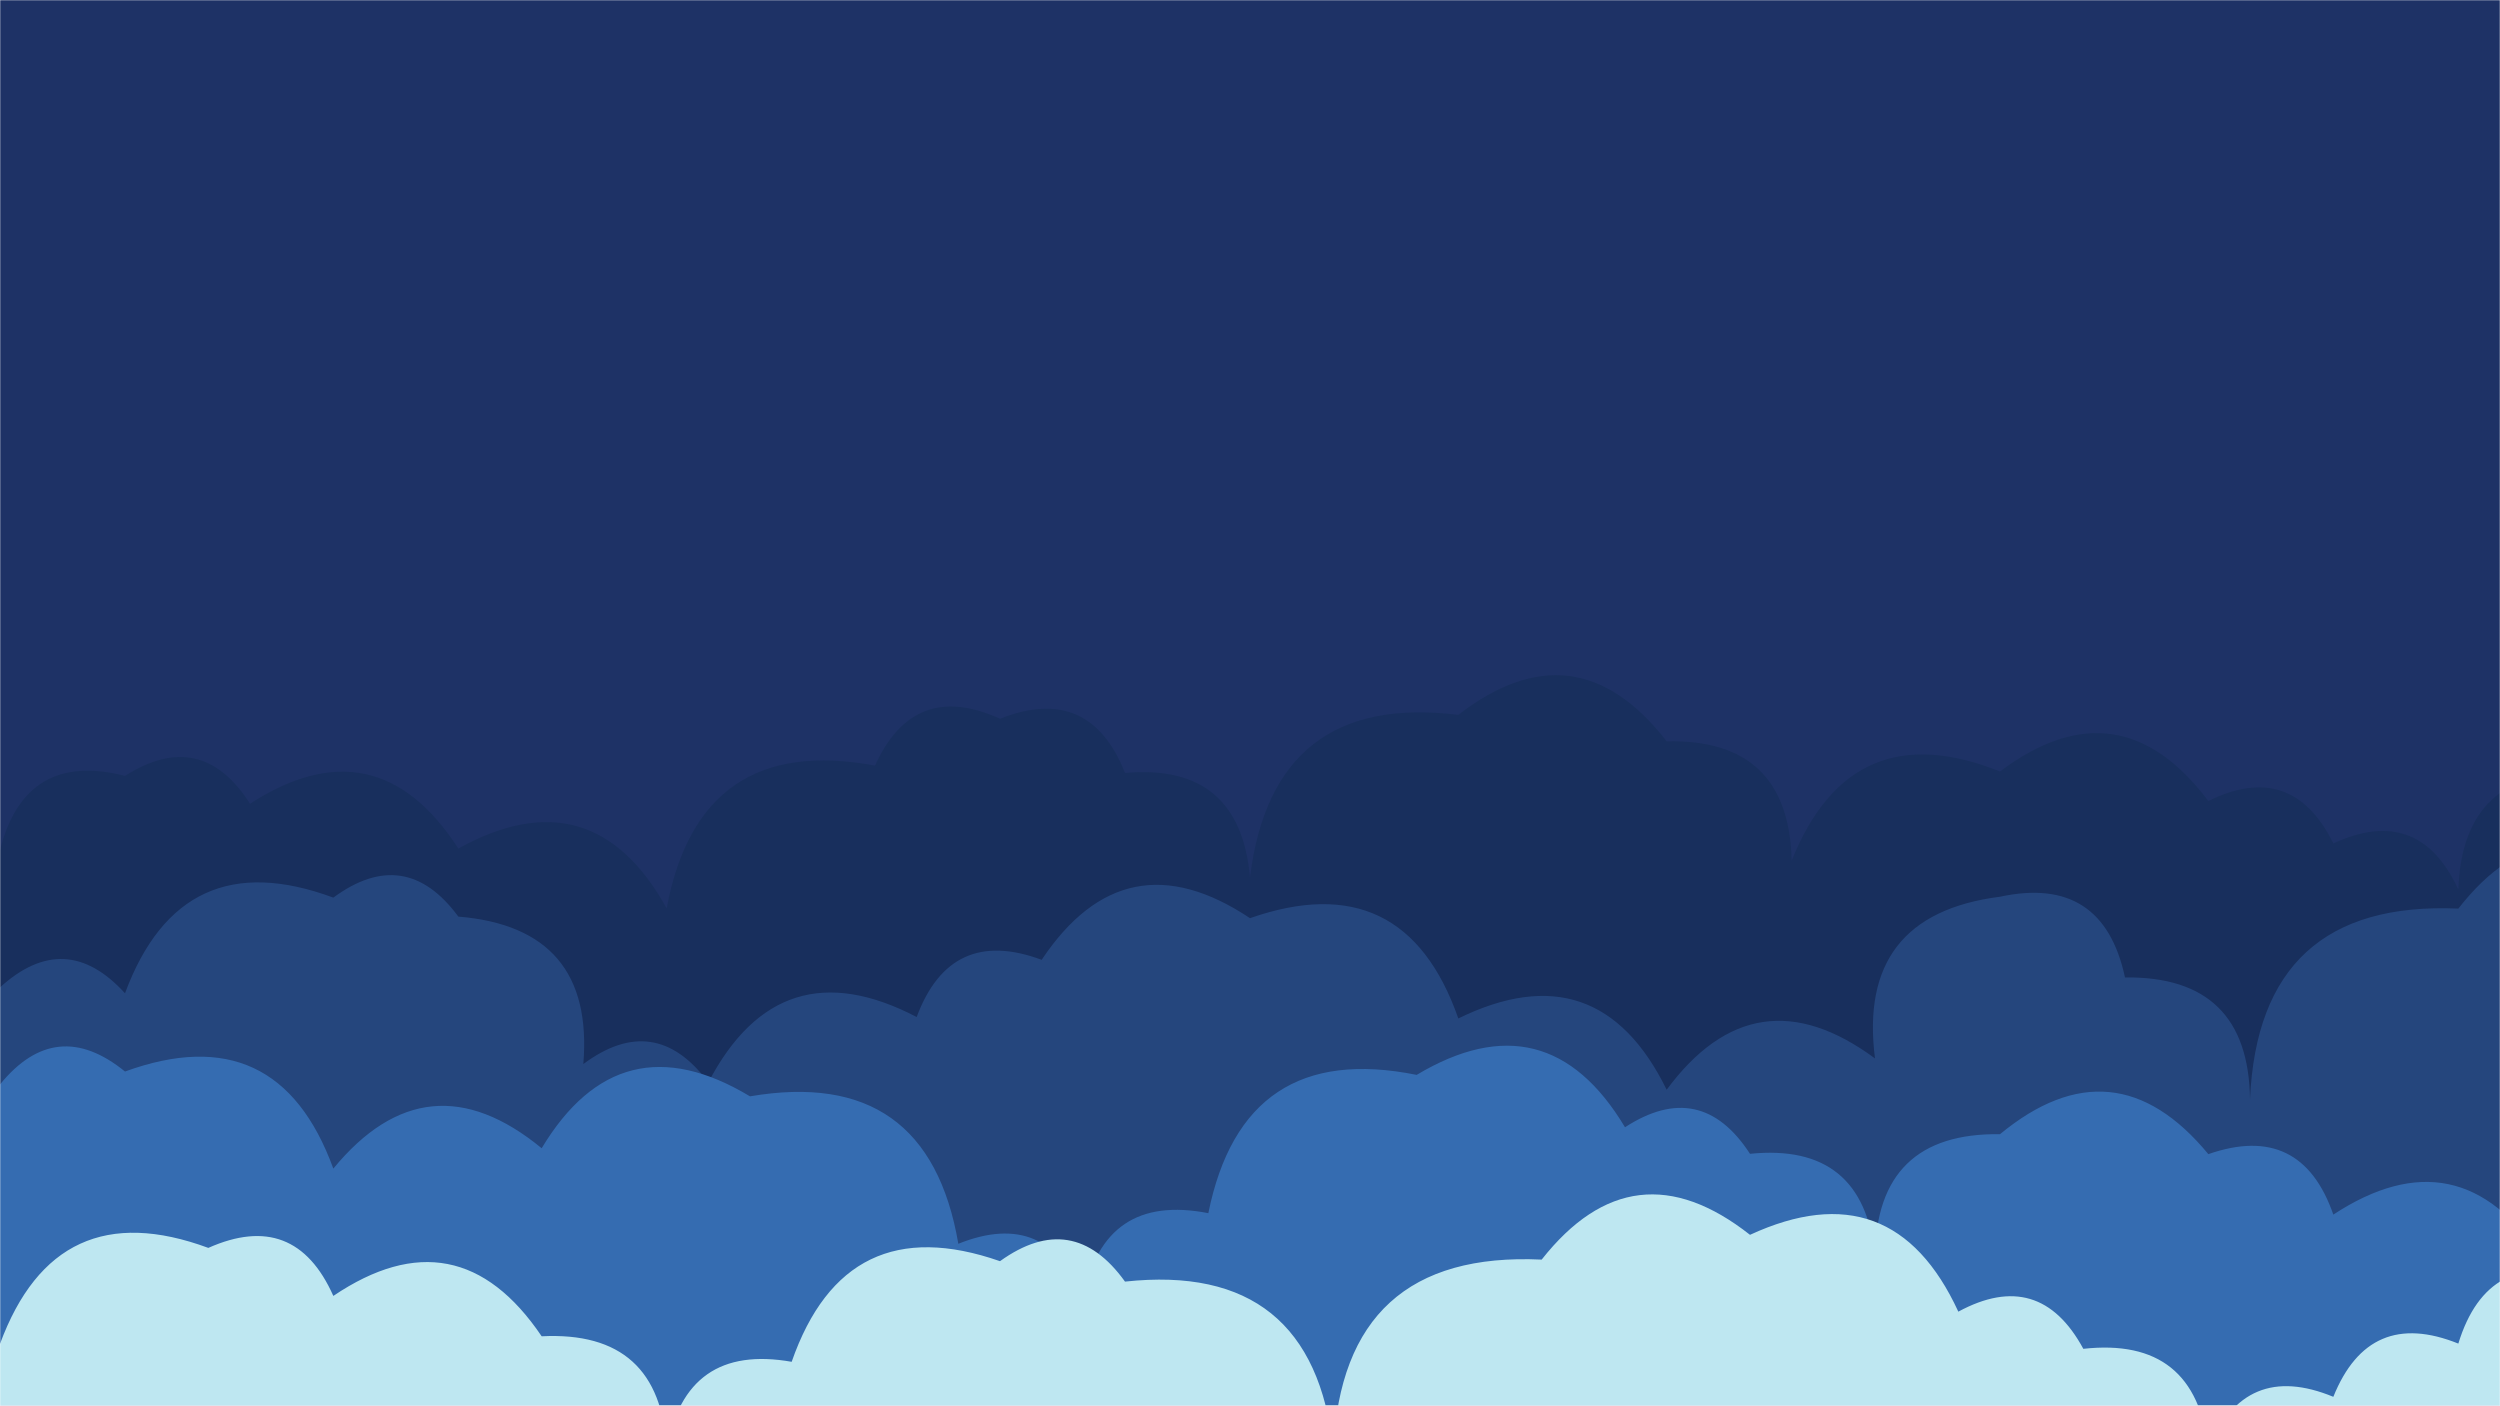 <svg xmlns="http://www.w3.org/2000/svg" version="1.1" xmlns:xlink="http://www.w3.org/1999/xlink" xmlns:svgjs="http://svgjs.com/svgjs" width="1366" height="768" preserveAspectRatio="none" viewBox="0 0 1366 768"><g mask="url(&quot;#SvgjsMask1044&quot;)" fill="none"><rect width="1366" height="768" x="0" y="0" fill="#1e3266"></rect><path d="M1411.533 768L0 768 L0 464.42Q13.91 410.03, 68.3 423.94Q110.06 397.41, 136.6 439.17Q205.76 394.49, 250.433 463.65Q323.69 423.07, 364.267 496.32Q382.18 400.4, 478.1 418.32Q499.45 371.37, 546.4 392.72Q595.36 373.38, 614.7 422.34Q677.39 416.73, 683 479.42Q695.51 378.1, 796.833 390.61Q860.98 340.92, 910.667 405.07Q977.42 403.52, 978.967 470.27Q1011.52 388.99, 1092.8 421.54Q1157.79 372.69, 1206.633 437.68Q1252.36 415.11, 1274.933 460.84Q1321.69 439.3, 1343.233 486.05Q1345.5 420.02, 1411.533 422.29z" fill="#182f5d"></path><path d="M1457.067 768L0 768 L0 539.51Q35.76 506.97, 68.3 542.73Q99.08 459.68, 182.133 490.46Q221.47 461.5, 250.433 500.83Q324.86 506.96, 318.733 581.39Q357.91 552.27, 387.033 591.45Q426.08 516.66, 500.867 555.7Q519.39 505.93, 569.167 524.45Q614.7 456.15, 683 501.69Q767.32 472.17, 796.833 556.49Q873.22 519.04, 910.667 595.43Q959.03 529.96, 1024.5 578.33Q1014.47 500, 1092.8 489.97Q1149 477.87, 1161.1 534.07Q1228.59 533.26, 1229.4 600.76Q1234.17 491.69, 1343.233 496.46Q1393.14 432.53, 1457.067 482.44z" fill="#25467d"></path><path d="M1388.767 768L0 768 L0 592.55Q30.62 554.87, 68.3 585.48Q151.74 555.09, 182.133 638.53Q233.48 576.05, 295.967 627.4Q338.7 556.3, 409.8 599.04Q507 582.4, 523.633 679.6Q572.39 660.06, 591.933 708.82Q603.11 651.7, 660.233 662.88Q679.37 568.18, 774.067 587.32Q845.29 544.71, 887.9 615.94Q929.3 589.04, 956.2 630.44Q1018.22 624.17, 1024.5 686.19Q1025.41 618.8, 1092.8 619.72Q1155.17 568.25, 1206.633 630.62Q1257.3 612.99, 1274.933 663.66Q1343.67 618.57, 1388.767 687.31z" fill="#356cb1"></path><path d="M1411.533 768L0 768 L0 734.29Q30.7 651.15, 113.833 681.85Q161.1 660.82, 182.133 708.09Q250.08 662.2, 295.967 730.15Q360.98 726.86, 364.267 791.88Q374.52 733.84, 432.567 744.09Q461.99 659.68, 546.4 689.11Q586.13 660.54, 614.7 700.27Q717.42 689.16, 728.533 791.88Q733.64 683.15, 842.367 688.25Q892.51 624.56, 956.2 674.71Q1034.11 638.78, 1070.033 716.69Q1114.34 692.69, 1138.333 737Q1199.81 730.18, 1206.633 791.65Q1226.57 743.28, 1274.933 763.22Q1294.54 714.53, 1343.233 734.14Q1359.25 681.85, 1411.533 697.87z" fill="rgba(190, 231, 241, 1)"></path></g><defs><mask id="SvgjsMask1044"><rect width="1366" height="768" fill="#ffffff"></rect></mask></defs></svg>
